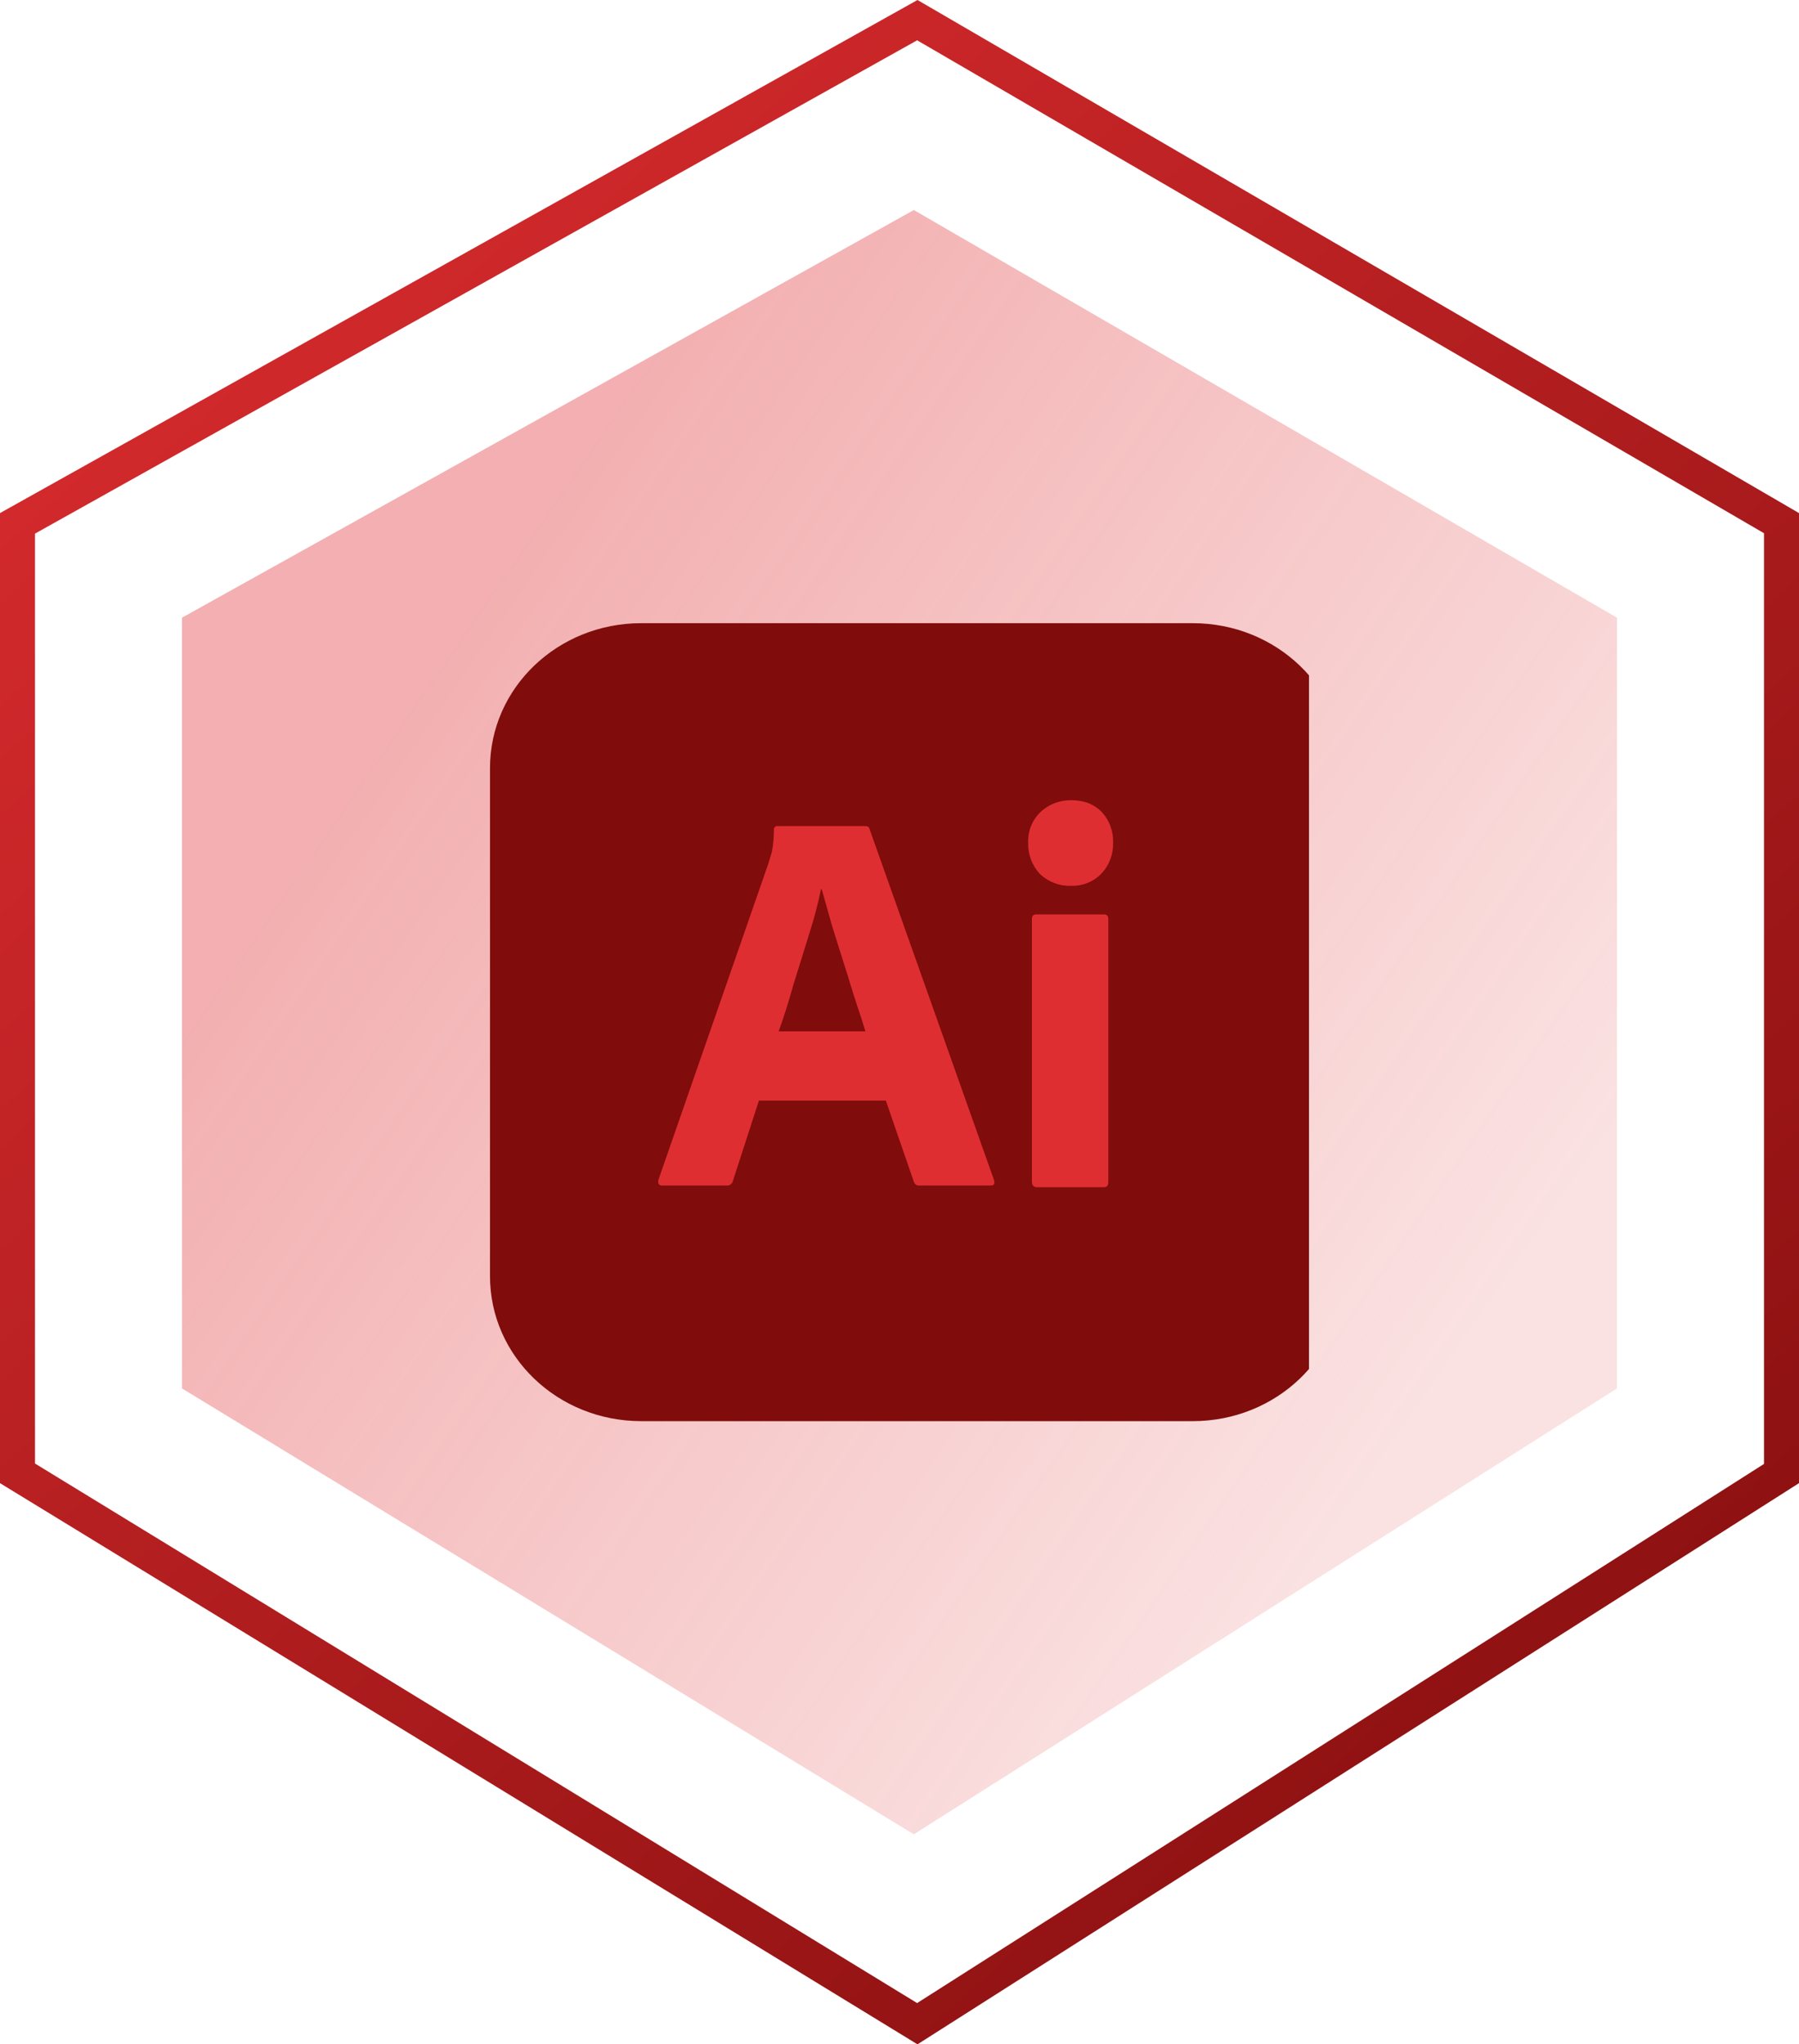 <svg width="257" height="292" viewBox="0 0 257 292" fill="none" xmlns="http://www.w3.org/2000/svg">
<g clip-path="url(#clip0_1781_18)">
<path d="M131.045 2.878L254.5 74.724V210.471L131.044 289.053L2.5 210.442V74.753L131.045 2.878Z" stroke="url(#paint0_linear_1781_18)" stroke-width="5"/>
<path d="M26 88.228L130.55 30L231 88.228V198.314L130.55 262L26 198.314V88.228Z" fill="url(#paint1_linear_1781_18)" fill-opacity="0.95"/>
<g clip-path="url(#clip1_1781_18)">
<path d="M91.604 89.012H170.396C182.342 89.012 192 98.266 192 109.713V182.287C192 193.734 182.342 202.988 170.396 202.988H91.604C79.658 202.988 70 193.734 70 182.287V109.713C70 98.266 79.658 89.012 91.604 89.012Z" fill="#800C0C"/>
<path d="M126.55 157.203H108.415L104.71 168.649C104.612 169.088 104.222 169.38 103.784 169.331H94.619C94.082 169.331 93.936 169.039 94.082 168.454L109.78 123.302C109.926 122.815 110.072 122.279 110.267 121.695C110.462 120.672 110.56 119.6 110.56 118.529C110.511 118.285 110.706 118.042 110.95 117.993H123.576C123.966 117.993 124.161 118.139 124.21 118.383L142.004 168.552C142.15 169.088 142.004 169.331 141.516 169.331H131.327C130.986 169.38 130.645 169.136 130.547 168.795L126.55 157.203ZM111.242 147.315H123.625C123.332 146.292 122.942 145.075 122.504 143.808C122.065 142.493 121.626 141.081 121.187 139.619C120.7 138.109 120.261 136.648 119.774 135.138C119.286 133.628 118.847 132.216 118.457 130.803C118.067 129.439 117.726 128.173 117.385 127.004H117.287C116.849 129.098 116.312 131.193 115.63 133.287C114.899 135.625 114.167 138.061 113.387 140.496C112.705 142.98 111.974 145.269 111.242 147.315ZM152.875 126.517C151.266 126.566 149.706 125.932 148.536 124.812C147.415 123.594 146.83 121.987 146.879 120.331C146.83 118.675 147.464 117.116 148.634 115.996C149.804 114.876 151.364 114.291 152.972 114.291C154.874 114.291 156.336 114.876 157.409 115.996C158.481 117.165 159.066 118.724 159.017 120.331C159.066 121.987 158.481 123.594 157.311 124.812C156.19 125.981 154.532 126.614 152.875 126.517ZM147.415 168.795V131.29C147.415 130.803 147.61 130.608 148.049 130.608H157.701C158.14 130.608 158.335 130.852 158.335 131.29V168.795C158.335 169.331 158.14 169.575 157.701 169.575H148.146C147.659 169.575 147.415 169.282 147.415 168.795V168.795Z" fill="#DF2E31"/>
</g>
</g>
<defs>
<linearGradient id="paint0_linear_1781_18" x1="0" y1="0" x2="263.128" y2="286.369" gradientUnits="userSpaceOnUse">
<stop stop-color="#DF2E31"/>
<stop offset="1" stop-color="#800C0C"/>
</linearGradient>
<linearGradient id="paint1_linear_1781_18" x1="60.976" y1="96.923" x2="205.701" y2="196.777" gradientUnits="userSpaceOnUse">
<stop stop-color="#DF2E31" stop-opacity="0.4"/>
<stop offset="1" stop-color="#DF2E31" stop-opacity="0.15"/>
</linearGradient>
<clipPath id="clip0_1781_18">
<rect width="257" height="292" fill="white"/>
</clipPath>
<clipPath id="clip1_1781_18">
<rect width="117" height="114" fill="white" transform="translate(70 89)"/>
</clipPath>
</defs>
</svg>
